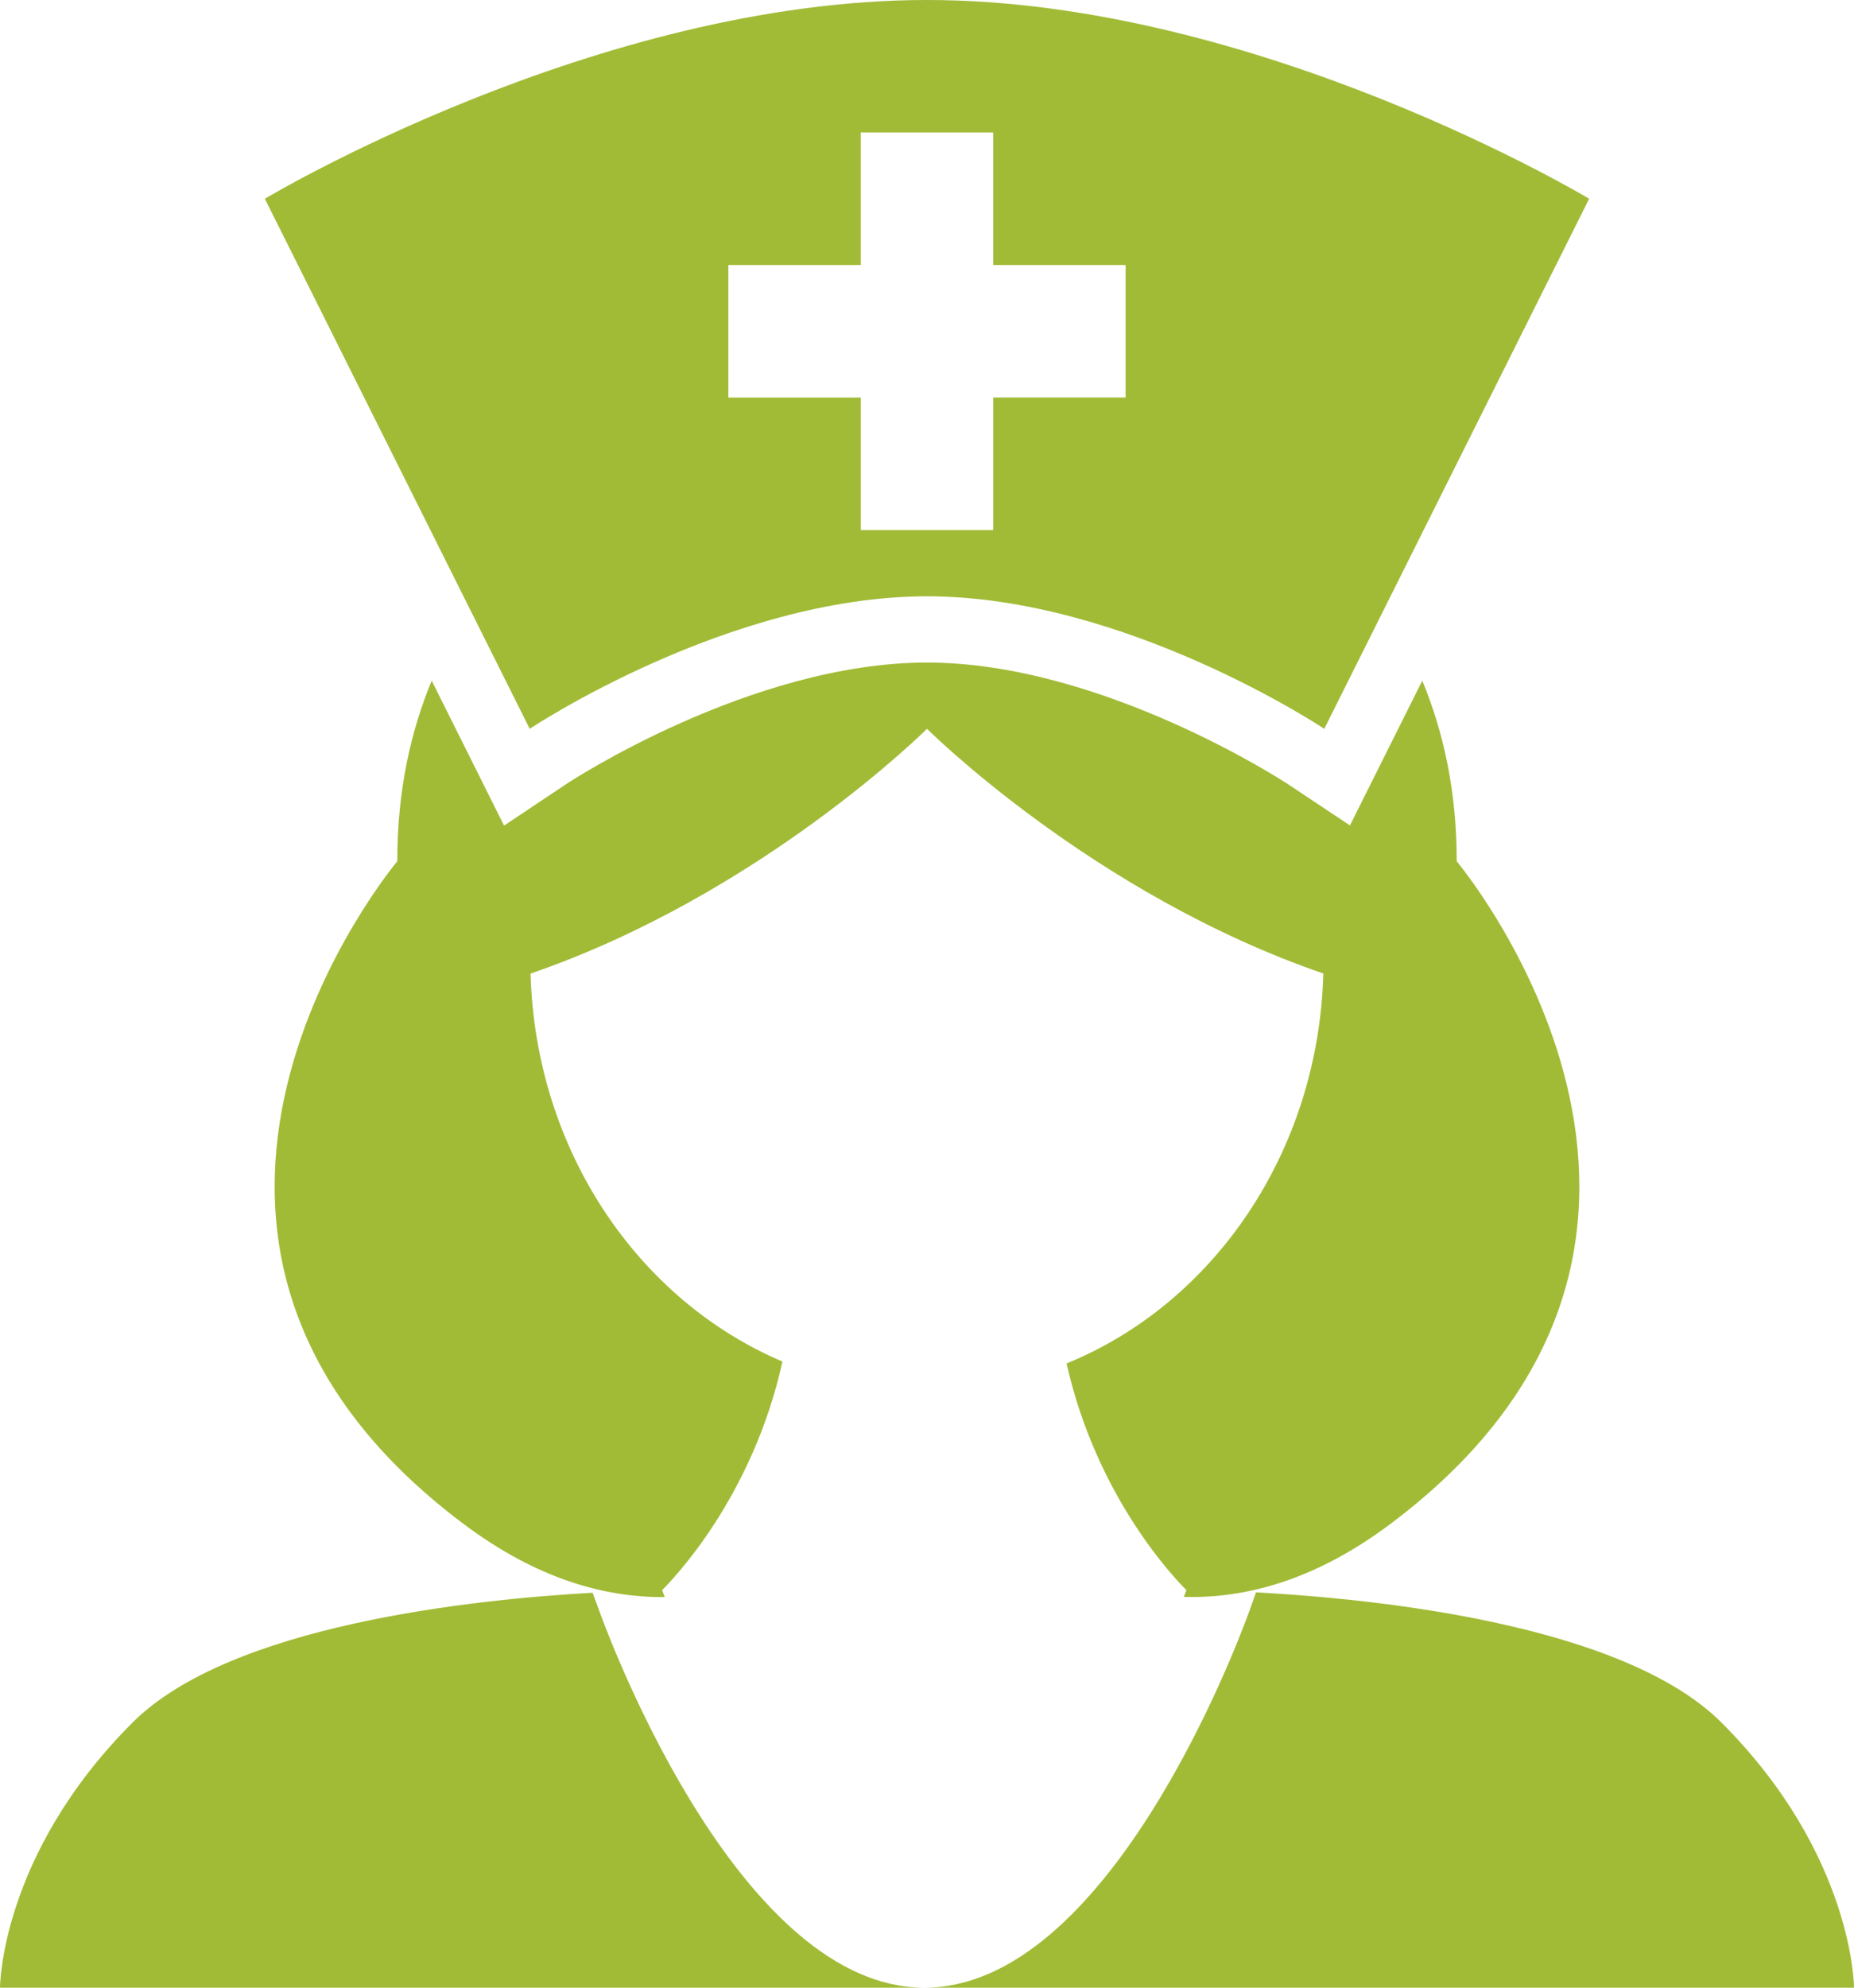 <svg version="1.1" id="图层_1" x="0px" y="0px" width="175.941px" height="188.51px" viewBox="0 0 175.941 188.51" enable-background="new 0 0 175.941 188.51" xml:space="preserve" xmlns="http://www.w3.org/2000/svg" xmlns:xlink="http://www.w3.org/1999/xlink" xmlns:xml="http://www.w3.org/XML/1998/namespace">
  <path fill="#A1BB36" d="M131.955,144.522c36.252-27.184,6.285-62.835,6.285-62.835c0-6.717-1.275-12.311-3.268-17.135l-6.863,13.729
	l-5.918-3.934c-0.17-0.113-17.563-11.512-34.221-11.512c-16.753,0-34.046,11.398-34.216,11.512l-5.92,3.953l-6.867-13.748
	C38.976,69.376,37.7,74.97,37.7,81.687c0,0-29.967,35.652,6.283,62.835c6.942,5.209,13.385,6.988,19.104,6.943
	c-0.082-0.213-0.178-0.445-0.252-0.66c0.986-0.992,8.564-8.752,11.418-21.678c-13.698-5.813-23.438-20.025-23.903-36.797
	C72.222,84.815,87.97,69.118,87.97,69.118s15.739,15.697,37.612,23.207c-0.465,16.959-10.432,31.305-24.367,36.984
	c2.884,12.825,10.394,20.516,11.373,21.496c-0.075,0.207-0.164,0.434-0.246,0.643C118.188,151.61,124.799,149.883,131.955,144.522z
	 M56.941,152.969l-0.703-1.916c-11.525,0.646-34.437,3.085-43.672,12.322C0,175.94,0,188.51,0,188.51h87.713
	C70.465,188.51,58.268,156.603,56.941,152.969z M163.375,163.375c-9.362-9.362-32.826-11.744-44.176-12.36l-0.703,1.948
	c-1.326,3.64-13.479,35.547-30.776,35.547h0.252h87.971C175.941,188.51,175.941,175.94,163.375,163.375z M87.971,56.553
	c18.85,0,37.7,12.566,37.7,12.566l25.136-50.27c0,0-31.418-18.85-62.836-18.85S25.133,18.85,25.133,18.85l25.136,50.27
	C50.268,69.119,69.119,56.553,87.971,56.553z M69.119,25.135h12.566V12.566h12.567v12.568h12.566V37.7H94.254v12.57H81.686V37.701
	H69.119V25.135z" class="color c1"/>
</svg>